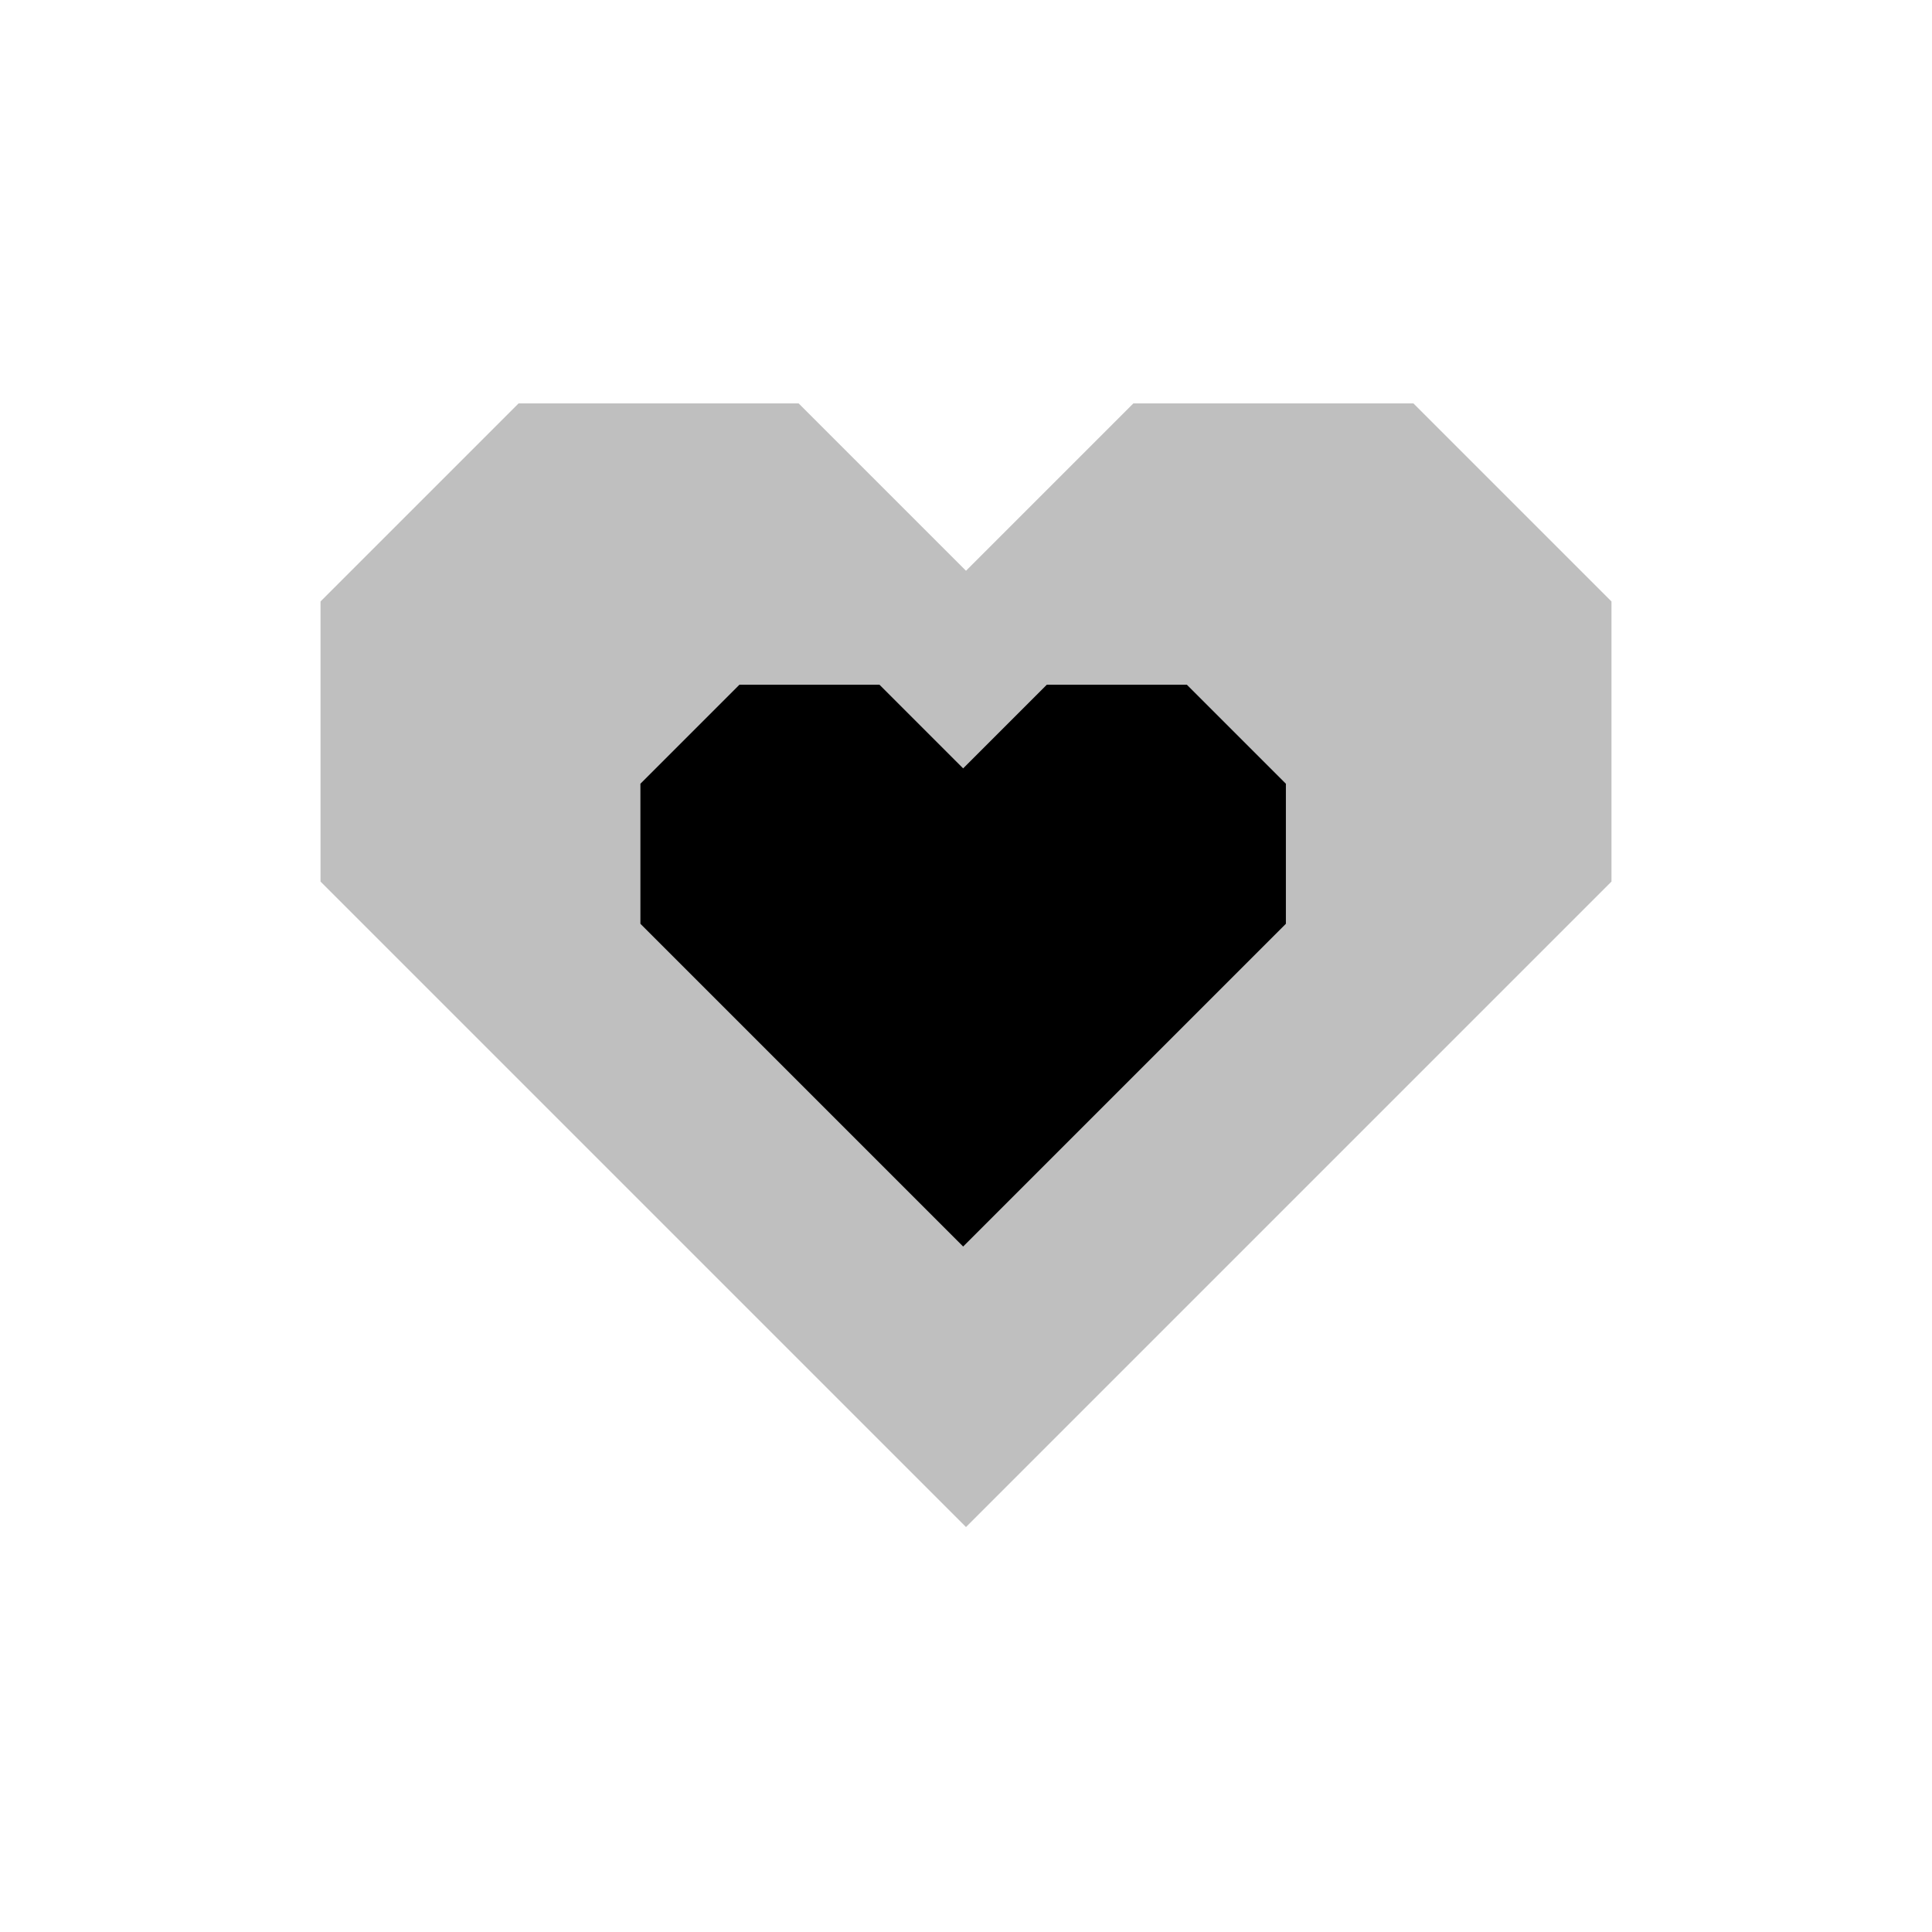 <svg viewBox="0 0 80 80" fill="none">
  <path opacity="0.25" fill-rule="evenodd" clip-rule="evenodd" d="M21.473 16.705L13.272 24.906L13.272 36.504L20.201 43.433L40 63.232L59.799 43.433L66.728 36.504V24.906L58.527 16.705L46.929 16.705L40.691 22.943L40 23.634L39.309 22.943L33.071 16.705L21.473 16.705Z" fill="currentColor" />
  <path fill-rule="evenodd" clip-rule="evenodd" d="M30.618 28.353L26.518 32.453L26.518 38.252L39.882 51.616L39.882 51.616L39.882 51.616L53.246 38.252V32.453L49.145 28.353L43.346 28.353L40.227 31.472L39.882 31.817L39.536 31.472L36.417 28.353L30.618 28.353Z" fill="currentColor" />
</svg>
